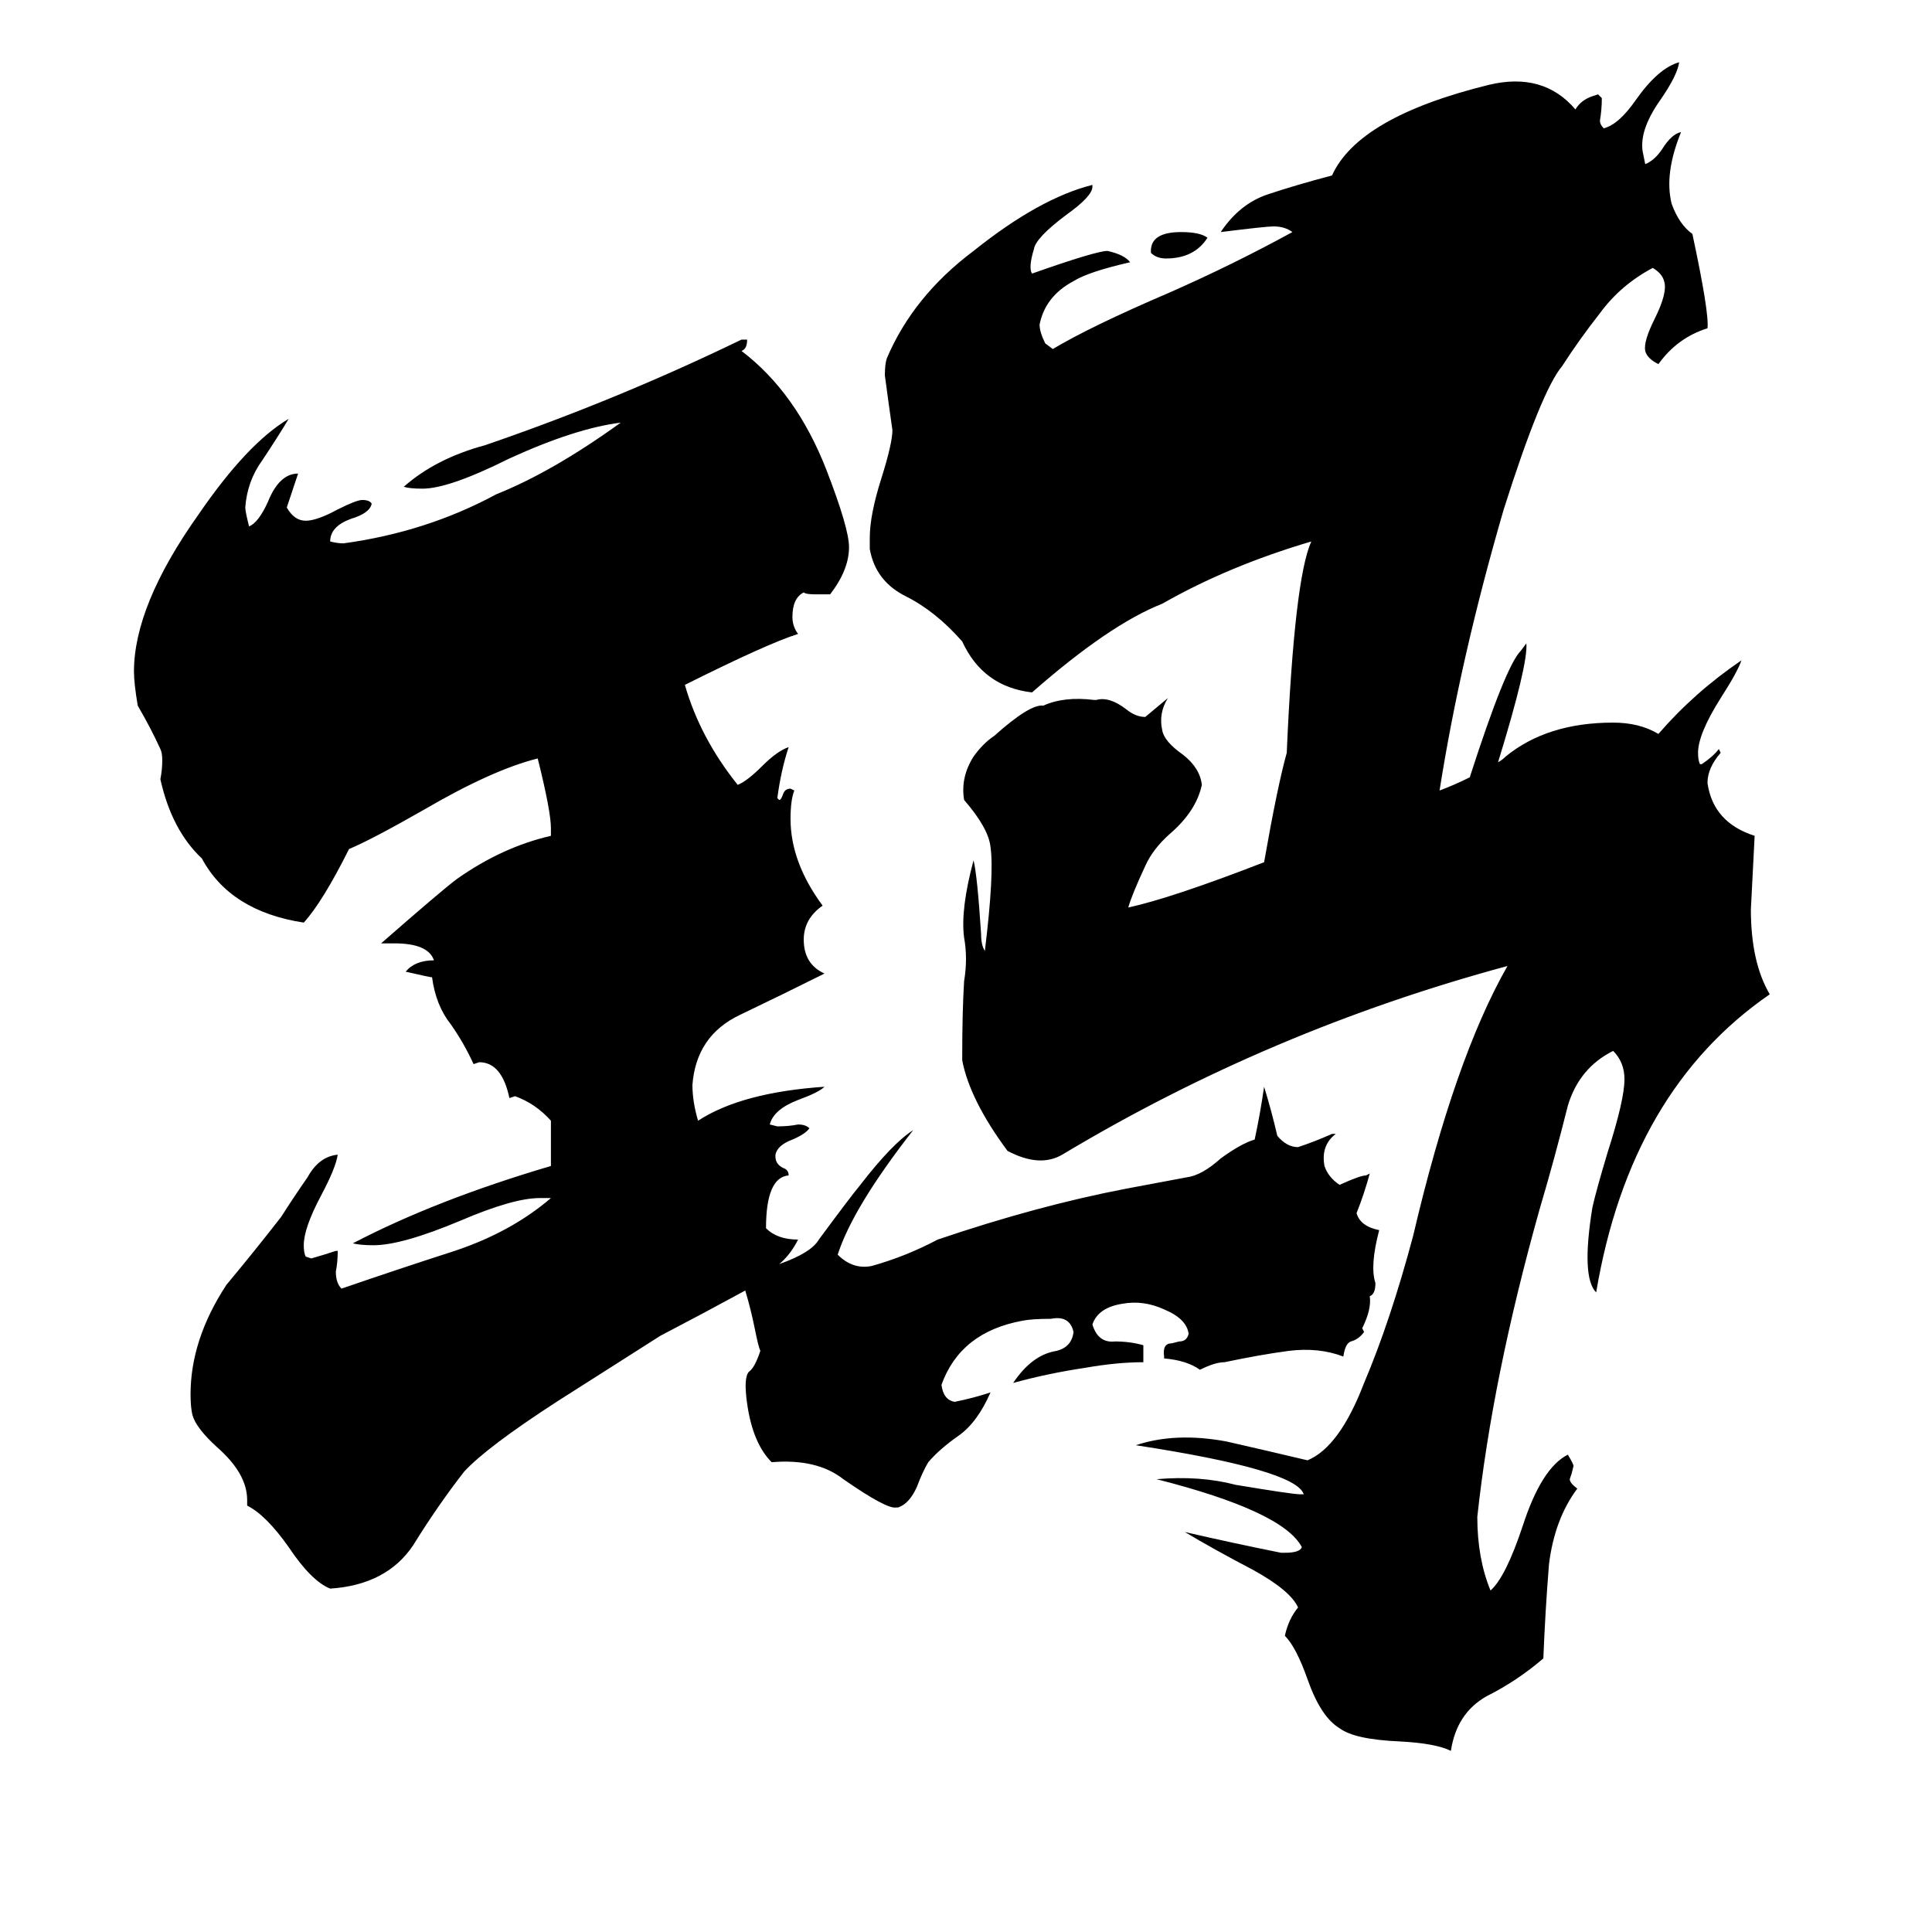 <svg xmlns="http://www.w3.org/2000/svg" viewBox="0 -800 1024 1024">
	<path fill="#000000" d="M640 -674Q633 -663 618 -663Q613 -663 610 -666V-667Q610 -677 626 -677Q636 -677 640 -674ZM794 -396Q796 -397 798 -399Q820 -417 855 -417Q869 -417 879 -411Q898 -433 923 -450Q921 -444 912 -430Q900 -411 900 -401Q900 -397 901 -395H902Q908 -399 911 -403L912 -401Q905 -393 905 -385Q908 -364 930 -357Q929 -337 928 -318Q928 -290 938 -273Q864 -222 846 -115Q838 -123 844 -160Q846 -169 852 -189Q861 -217 861 -228Q861 -237 855 -243Q837 -234 831 -214Q824 -186 816 -159Q791 -70 783 4Q783 26 790 43Q798 36 807 9Q817 -22 831 -29Q834 -24 834 -23L833 -19L832 -16Q832 -14 836 -11Q824 5 821 29Q819 54 818 79Q804 91 788 99Q772 108 769 128Q761 124 742 123Q718 122 710 116Q700 110 693 90Q687 73 681 67Q683 58 688 52Q684 43 664 32Q643 21 628 12Q654 18 679 23H681Q689 23 690 20Q680 1 613 -16Q636 -18 655 -13Q685 -8 689 -8H691Q687 -21 602 -34Q623 -41 650 -36Q672 -31 693 -26Q710 -33 723 -67Q737 -100 749 -145Q771 -239 799 -288Q673 -254 563 -188Q551 -181 534 -190Q514 -217 510 -238V-240Q510 -264 511 -280Q513 -292 511 -303Q509 -318 516 -344Q518 -336 520 -305Q520 -299 522 -296Q527 -337 525 -351Q524 -361 511 -376Q509 -388 516 -399Q521 -406 527 -410Q546 -427 553 -426Q564 -431 580 -429H581Q588 -431 597 -424Q602 -420 607 -420Q613 -425 619 -430Q614 -422 616 -413Q617 -407 627 -400Q636 -393 637 -384Q634 -370 620 -358Q611 -350 607 -341Q600 -326 598 -319Q621 -324 670 -343Q677 -383 682 -401Q686 -493 695 -513Q651 -500 616 -480Q588 -469 547 -433Q521 -436 510 -460Q496 -476 480 -484Q464 -492 461 -509V-515Q461 -527 467 -546Q473 -565 473 -572Q471 -586 469 -601Q469 -607 470 -610Q484 -643 516 -667Q551 -695 579 -702V-701Q579 -696 565 -686Q549 -674 548 -668Q545 -658 547 -655Q581 -667 587 -667Q596 -665 599 -661Q577 -656 569 -651Q554 -643 551 -628Q551 -624 554 -618L558 -615Q578 -627 620 -645Q654 -660 685 -677Q681 -680 675 -680Q671 -680 647 -677Q657 -692 672 -697Q687 -702 706 -707Q720 -738 789 -755Q818 -762 835 -742Q838 -747 844 -749L847 -750L849 -748Q849 -742 848 -736Q848 -734 850 -732Q858 -734 867 -747Q879 -764 890 -767Q889 -760 880 -747Q868 -730 871 -718L872 -713Q877 -715 881 -721Q886 -729 891 -730Q882 -708 886 -692Q890 -681 897 -676Q906 -634 905 -626Q889 -621 879 -607Q873 -610 872 -614Q871 -619 877 -631Q884 -645 882 -651Q881 -655 876 -658Q859 -649 848 -634Q837 -620 828 -606Q817 -593 797 -530Q774 -451 763 -381Q771 -384 779 -388Q798 -447 806 -455L809 -459Q810 -448 794 -396ZM413 -130Q430 -136 434 -143Q451 -166 456 -172Q473 -194 484 -201Q452 -160 444 -135Q452 -127 462 -129Q480 -134 497 -143Q550 -161 597 -170Q613 -173 629 -176Q637 -177 647 -186Q658 -194 665 -196Q668 -210 670 -224Q674 -211 677 -198Q682 -192 688 -192Q697 -195 706 -199H708Q700 -193 702 -182Q704 -176 710 -172Q721 -177 724 -177L726 -178Q723 -167 719 -157Q721 -150 731 -148Q726 -129 729 -120Q729 -114 726 -113Q727 -106 722 -96L723 -94Q720 -90 716 -89Q713 -88 712 -81Q699 -86 683 -84Q668 -82 649 -78Q644 -78 636 -74Q629 -79 617 -80V-81Q616 -88 621 -88L625 -89Q629 -89 630 -93Q629 -101 617 -106Q606 -111 595 -109Q582 -107 579 -98Q582 -88 591 -89Q599 -89 606 -87Q606 -83 606 -80V-78Q592 -78 575 -75Q555 -72 537 -67Q547 -82 560 -84Q568 -86 569 -94Q567 -103 557 -101Q547 -101 542 -100Q509 -94 499 -66Q500 -58 506 -57Q516 -59 525 -62Q518 -46 508 -39Q498 -32 492 -25Q489 -20 486 -12Q482 -3 476 -1H475Q470 0 447 -16Q433 -27 409 -25Q399 -35 396 -56Q394 -70 397 -73Q400 -75 403 -84Q402 -86 400 -96Q398 -106 395 -116Q373 -104 350 -92L295 -57Q258 -33 246 -20Q232 -2 219 19Q205 40 175 42Q165 38 153 20Q141 3 131 -2V-5Q131 -19 115 -33Q104 -43 102 -50Q101 -54 101 -61Q101 -90 120 -119Q135 -137 149 -155Q156 -166 163 -176Q169 -187 179 -188Q178 -181 170 -166Q161 -149 161 -140Q161 -136 162 -134L165 -133Q172 -135 178 -137H179Q179 -131 178 -126Q178 -120 181 -117Q210 -127 241 -137Q271 -147 292 -165H286Q272 -165 244 -153Q213 -140 198 -140Q191 -140 187 -141Q231 -164 292 -182V-206Q284 -215 273 -219L270 -218Q266 -237 254 -237L251 -236Q246 -247 239 -257Q231 -267 229 -282Q228 -282 215 -285Q220 -291 230 -291Q227 -300 209 -300H202Q234 -328 242 -334Q266 -351 292 -357V-361Q292 -370 285 -398Q261 -392 225 -371Q197 -355 185 -350Q171 -322 161 -311Q122 -317 107 -345Q91 -360 85 -387Q86 -392 86 -397Q86 -401 85 -403Q80 -414 73 -426Q71 -438 71 -444Q71 -479 105 -527Q131 -565 153 -578Q147 -568 139 -556Q131 -545 130 -531Q130 -529 132 -521Q137 -523 142 -534Q148 -549 158 -549Q155 -540 152 -531Q156 -524 162 -524Q168 -524 179 -530Q189 -535 192 -535Q196 -535 197 -533Q196 -528 186 -525Q175 -521 175 -513Q179 -512 182 -512Q226 -518 263 -538Q293 -550 329 -576Q305 -573 270 -557Q238 -541 224 -541Q217 -541 214 -542Q231 -557 257 -564Q327 -588 393 -620H396Q396 -615 393 -614Q422 -592 438 -551Q450 -520 450 -510Q450 -498 440 -485H432Q427 -485 426 -486Q420 -483 420 -473Q420 -468 423 -464Q407 -459 363 -437Q371 -409 391 -384Q396 -386 404 -394Q412 -402 418 -404Q414 -392 412 -377L413 -376Q414 -376 415 -379Q416 -382 419 -382L421 -381Q419 -376 419 -366Q419 -343 436 -320Q426 -313 426 -302Q426 -289 437 -284Q415 -273 392 -262Q369 -251 367 -225Q367 -216 370 -206Q393 -221 437 -224Q434 -221 423 -217Q410 -212 408 -204L412 -203Q418 -203 423 -204Q427 -204 429 -202Q427 -199 420 -196Q412 -193 411 -188V-187Q411 -183 415 -181Q418 -180 418 -177Q406 -176 406 -149Q412 -143 423 -143Q419 -135 413 -130Z"/>
</svg>